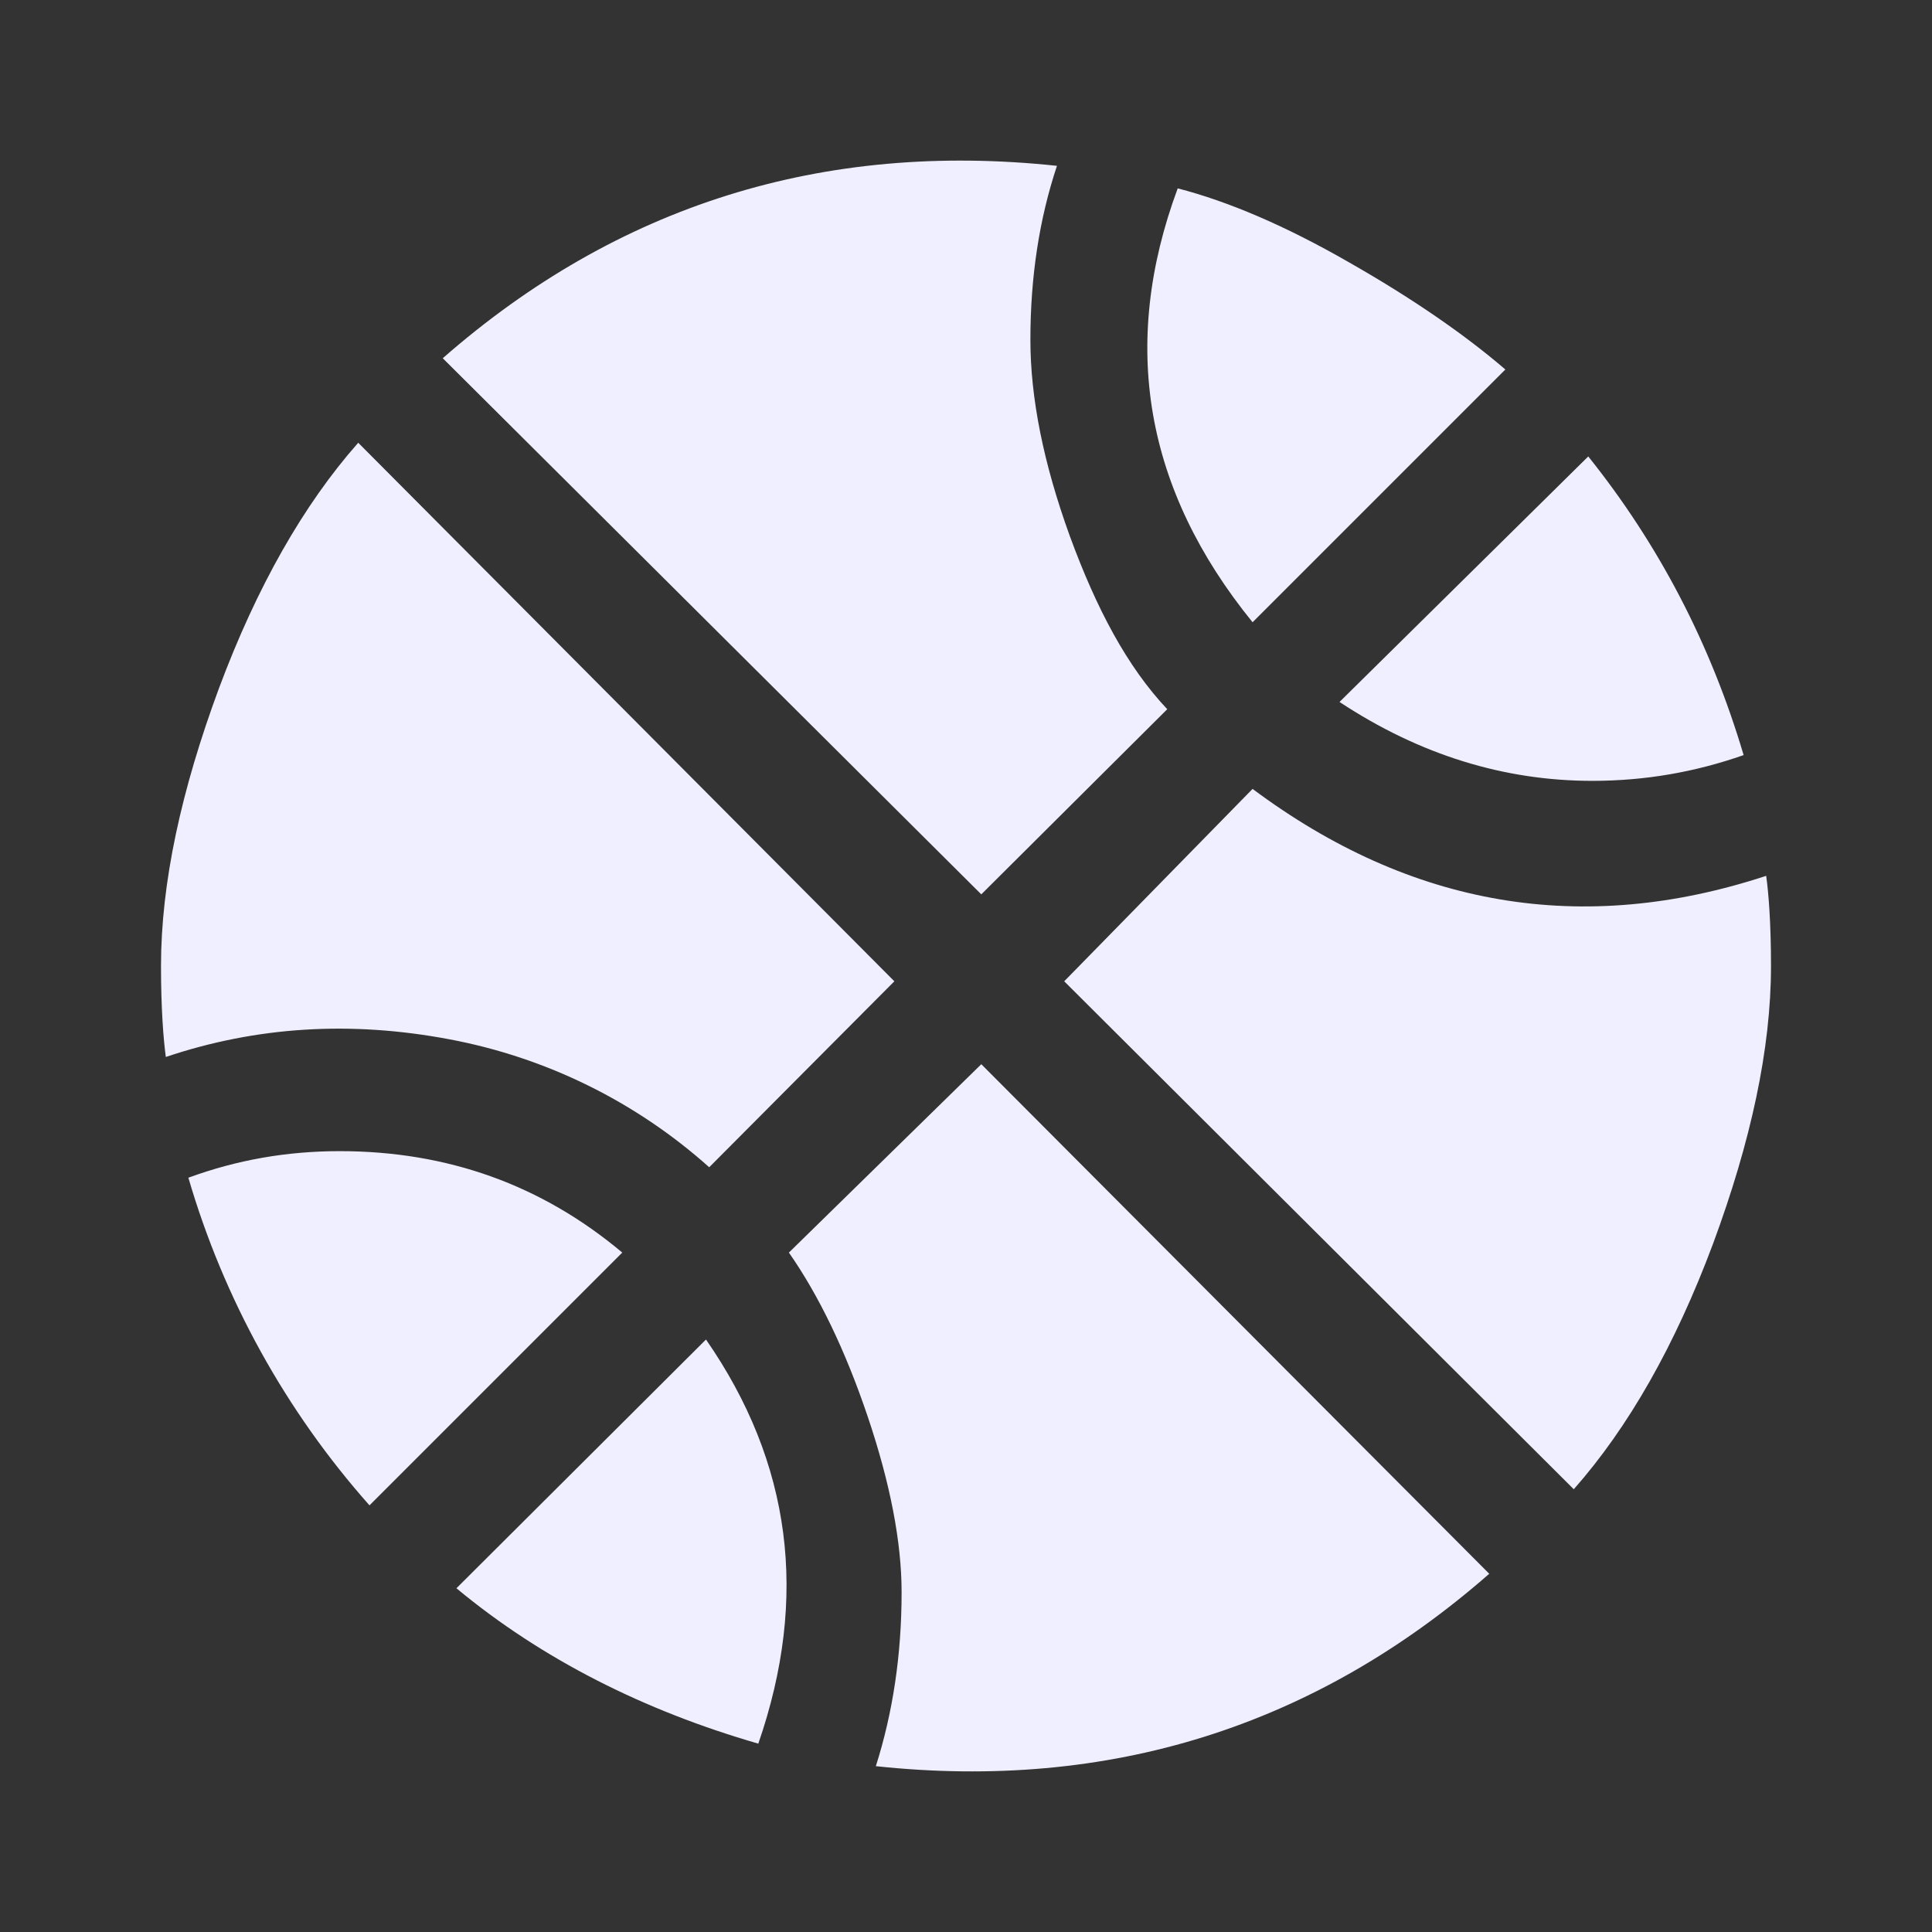 <svg width="24" height="24" viewBox="0 0 24 24" fill="none" xmlns="http://www.w3.org/2000/svg">
<rect x="0" y="0" width="24" height="24" fill="#333333" stroke="none"/>
<g id="Basquet">
<path id="Vector" d="M2.34 14.63C2.94 14.41 3.56 14.3 4.22 14.3C5.56 14.3 6.73 14.72 7.73 15.56L4.59 18.7C3.548 17.526 2.78 16.136 2.34 14.63ZM15.56 9.8C17.53 11.27 19.66 11.63 21.94 10.88C21.97 11.09 22 11.47 22 12C22 13.03 21.75 14.18 21.28 15.45C20.81 16.71 20.23 17.73 19.55 18.5L13.22 12.19L15.56 9.8ZM8.77 16.64C9.83 18.17 10.05 19.84 9.42 21.66C8 21.25 6.73 20.61 5.67 19.73L8.77 16.64ZM12.19 13.22L18.5 19.55C16.33 21.45 13.78 22.25 10.88 21.94C11.09 21.28 11.2 20.56 11.2 19.78C11.2 19.16 11.06 18.43 10.78 17.6C10.5 16.77 10.17 16.09 9.8 15.56L12.19 13.22ZM8.81 14.5C7.899 13.685 6.782 13.135 5.58 12.91C4.36 12.68 3.19 12.75 2.06 13.13C2.03 12.91 2 12.53 2 12C2 10.97 2.25 9.82 2.72 8.55C3.19 7.29 3.77 6.27 4.45 5.5L11.11 12.19L8.81 14.5ZM15.56 7.73C14.22 6.08 13.91 4.28 14.63 2.34C15.25 2.5 15.96 2.8 16.76 3.26C17.55 3.71 18.2 4.16 18.7 4.59L15.56 7.73ZM21.66 9.38C21.06 9.59 20.44 9.7 19.78 9.7C18.69 9.7 17.64 9.38 16.64 8.72L19.73 5.67C20.61 6.77 21.25 8 21.66 9.38ZM12.19 11.11L5.5 4.45C7.67 2.55 10.22 1.75 13.13 2.06C12.91 2.72 12.8 3.44 12.8 4.22C12.8 4.94 12.96 5.75 13.29 6.66C13.62 7.56 14 8.28 14.5 8.81L12.19 11.11Z" fill="#EFEFFF"/>
</g>
</svg>
